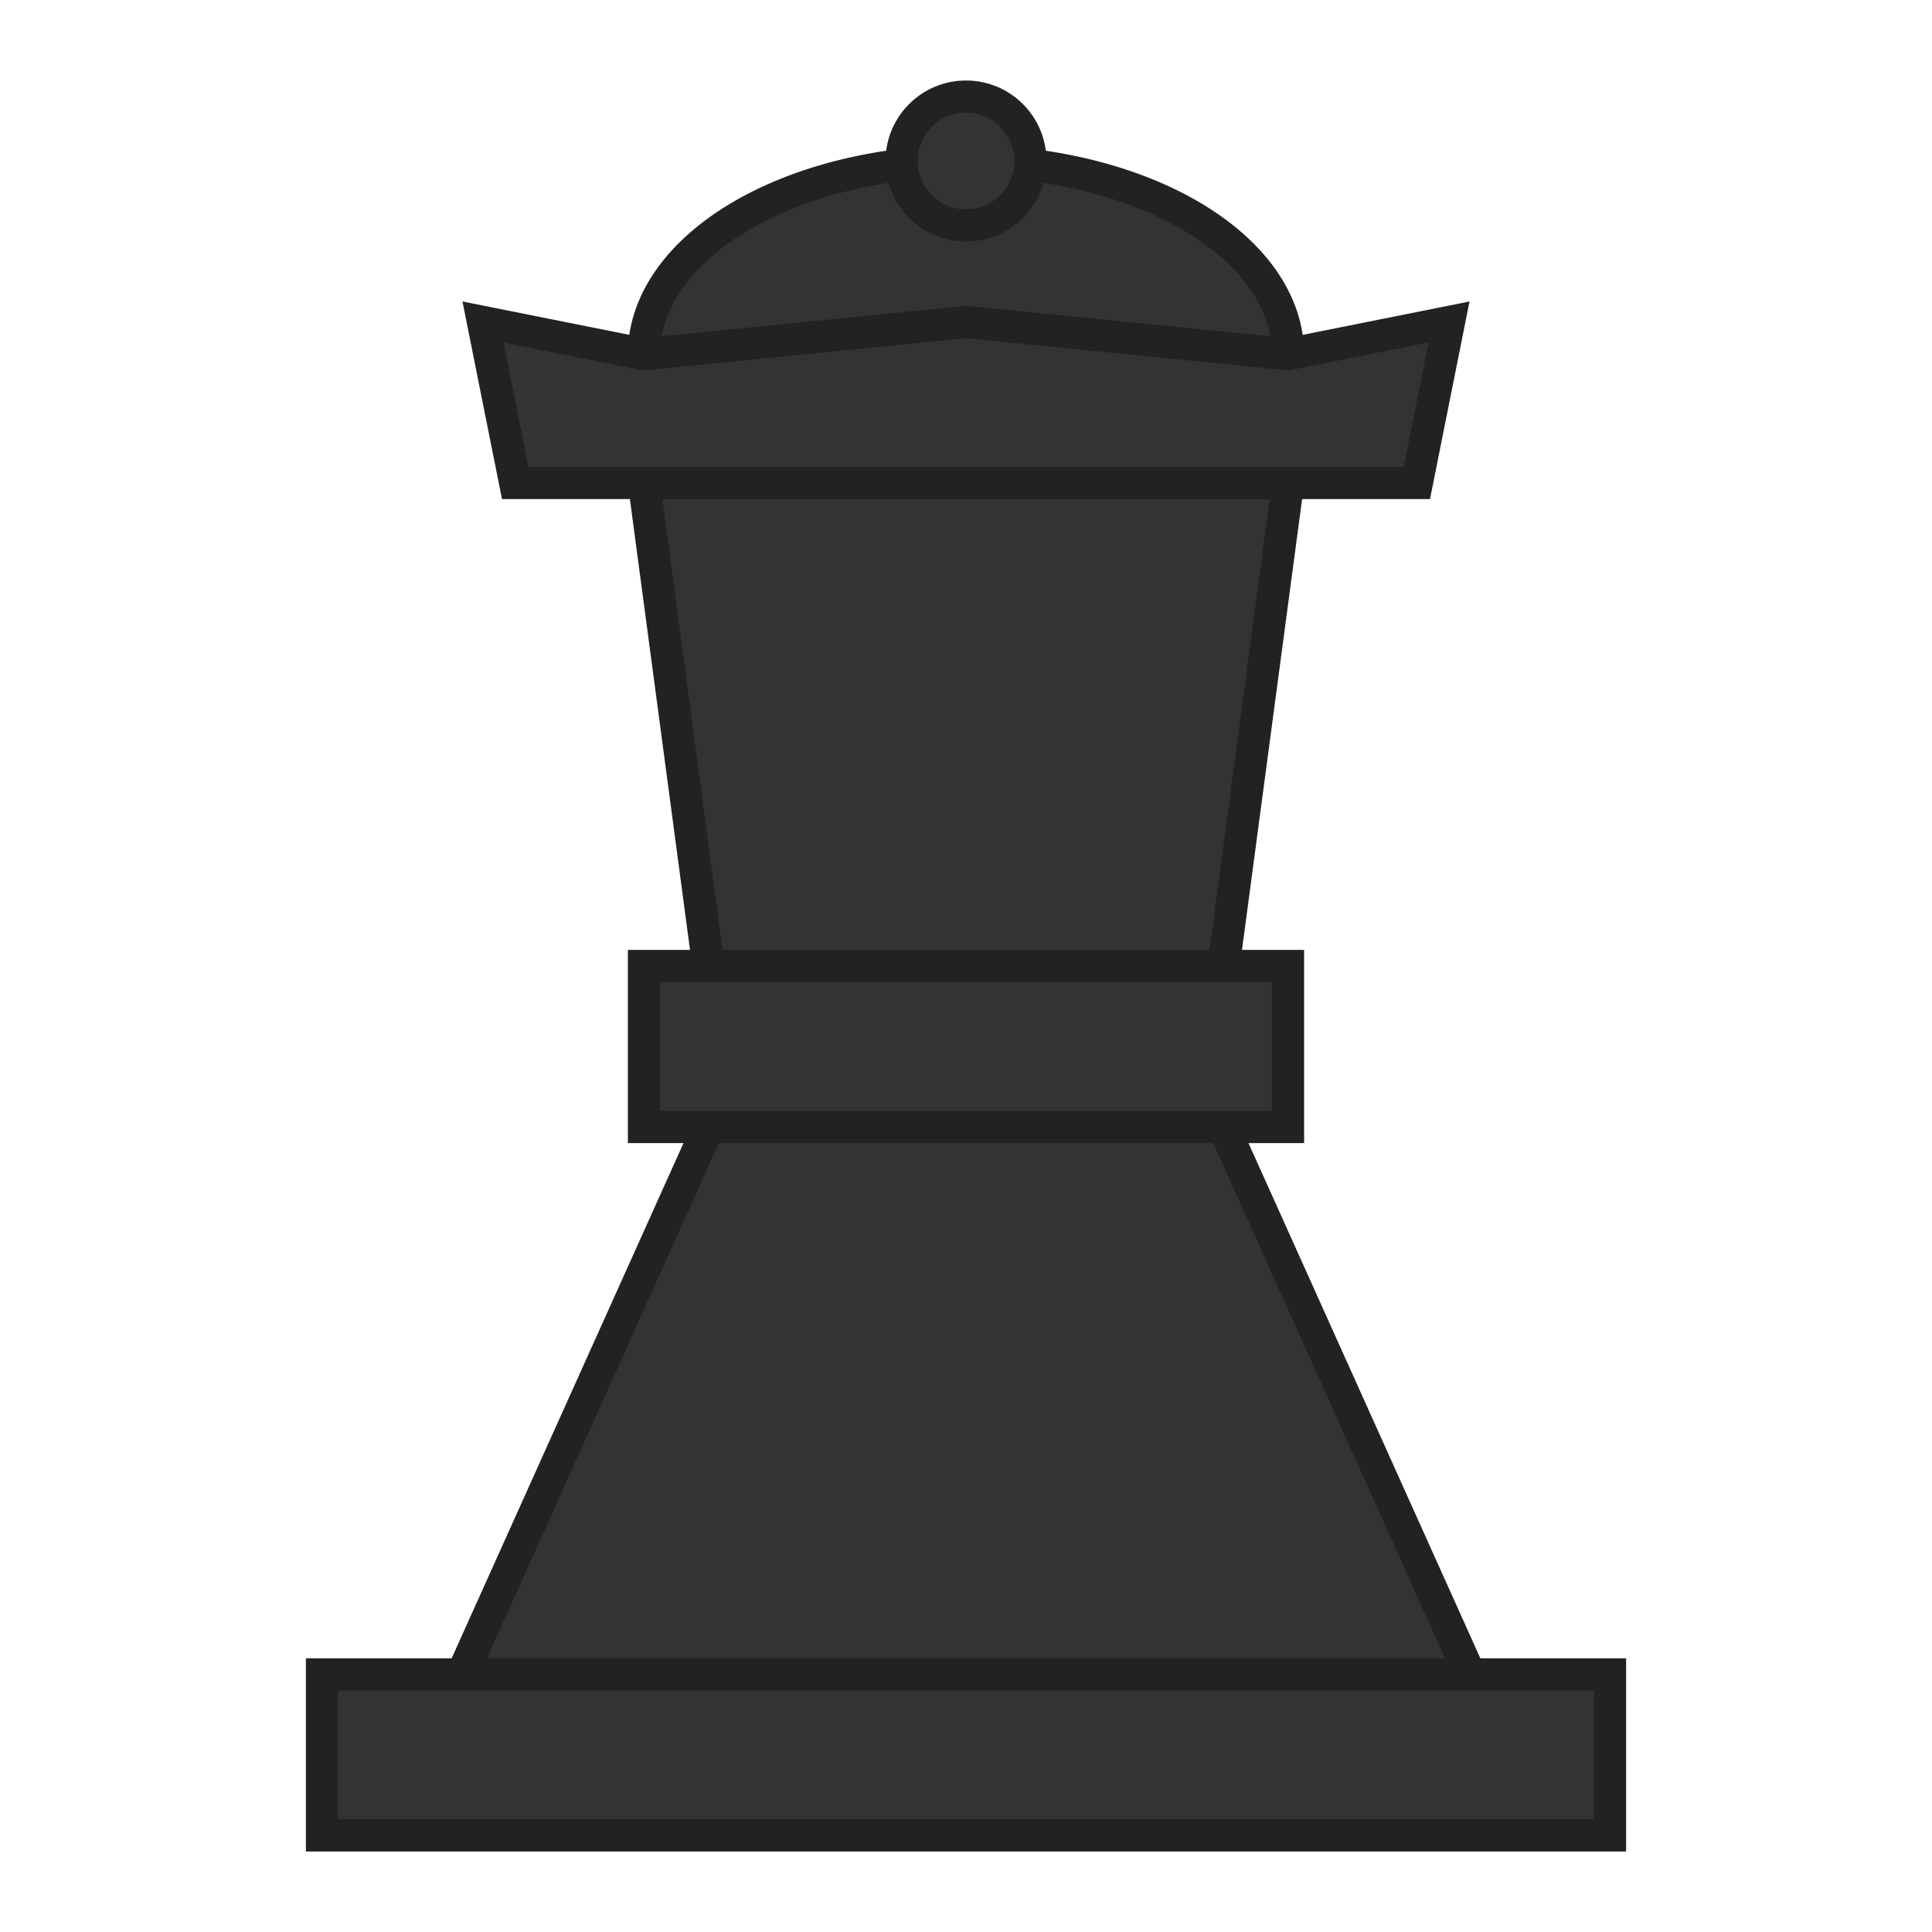 <?xml version="1.0" encoding="UTF-8" standalone="no"?>
<svg viewBox="0 0 60 60" version="1.1" id="root" xmlns="http://www.w3.org/2000/svg">
    <style>
        .a {
            fill: #333;
            stroke: #222;
        }
    </style>

    <path d="
        M 20,15
        L 22,30
        L 22,35
        L 13,55
        L 47,55
        L 38,35
        L 38,30
        L 40,15
        Z
    " class="a" />
    <path d="
        M 20,11
        A 10,6 0 0 1 40,11
    " class="a" />
    <path d="
        M 16,15
        L 15,10
        L 20,11
        L 30,10
        L 40,11
        L 45,10
        L 44,15
        Z
    " class="a" />
    <circle cx="30" cy="5" r="2" class="a" />
    <rect x="20" y="30" width="20" height="5" class="a" />
    <rect x="10" y="52" width="40" height="5" class="a" />
</svg>